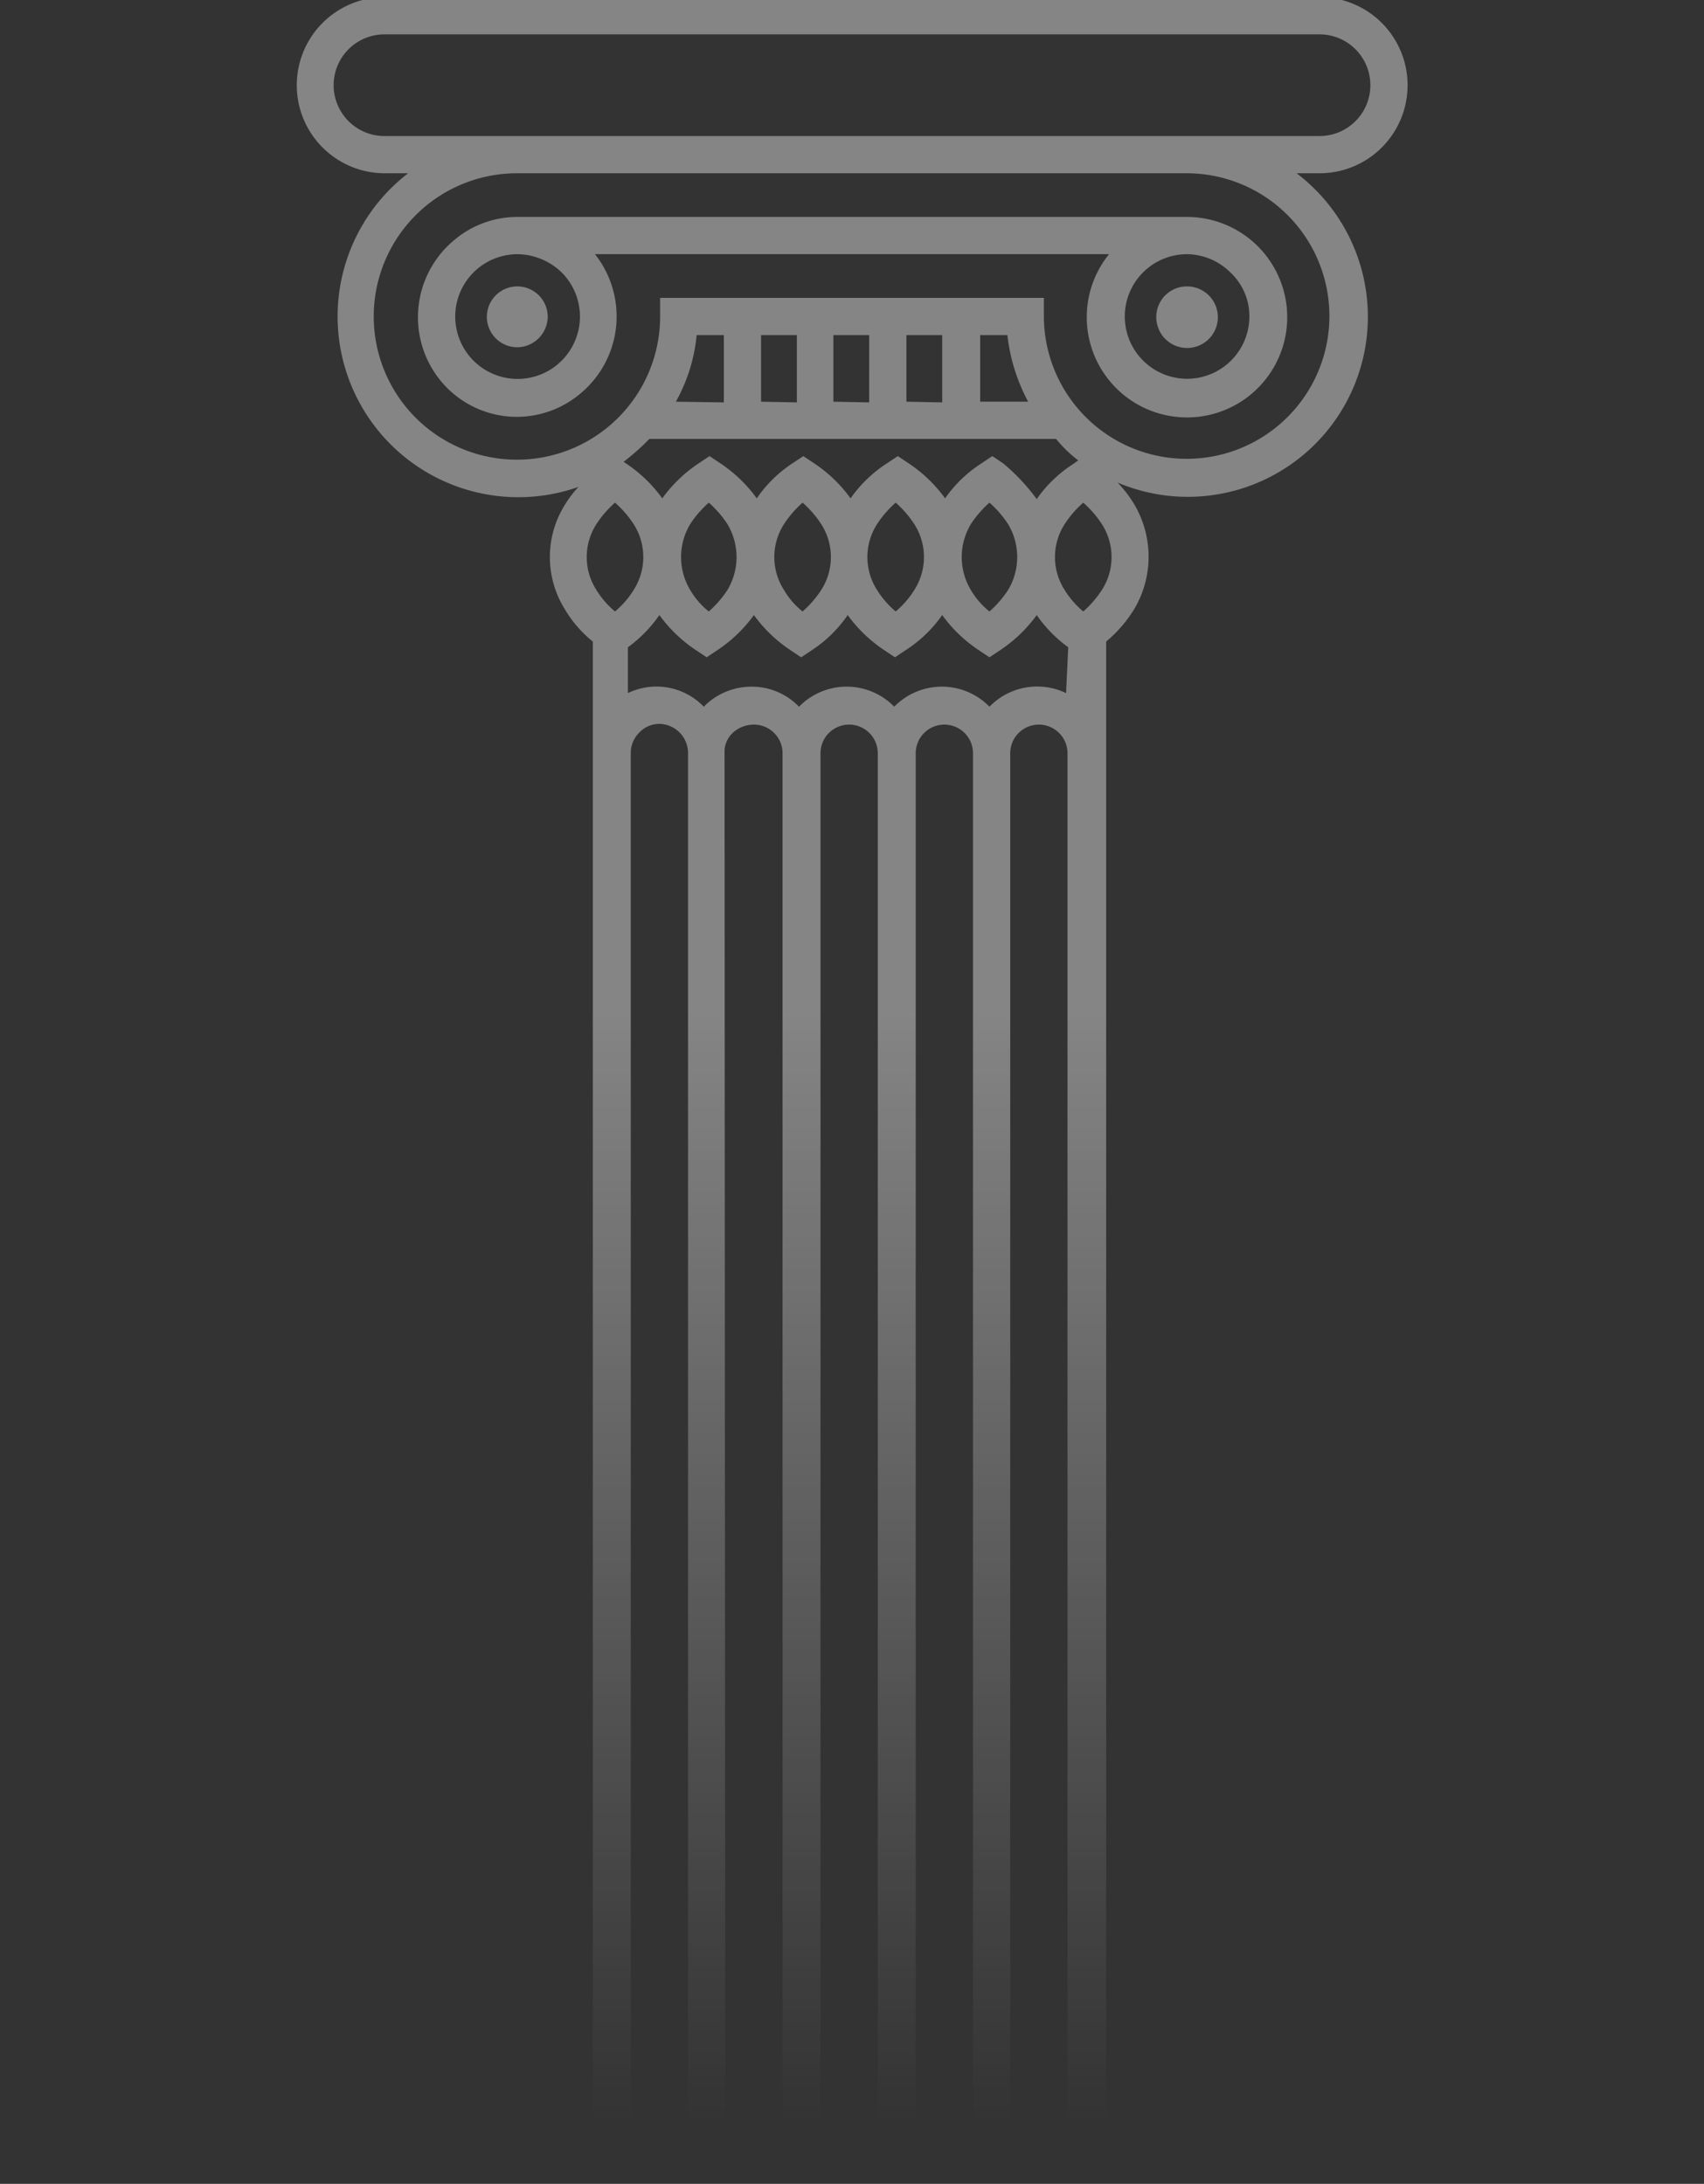 <svg xmlns="http://www.w3.org/2000/svg" xmlns:xlink="http://www.w3.org/1999/xlink" width="238" height="305" viewBox="0 0 238 305"><rect x="0" y="0" width="238" height="305" fill="#333333" stroke="none"/><defs><linearGradient id="a" x1="119.05" y1="758.68" x2="119.05" y2="603.49" gradientTransform="translate(0 -462)" gradientUnits="userSpaceOnUse"><stop offset="0" stop-color="#fff" stop-opacity="0"/><stop offset="1" stop-color="#fff" stop-opacity="0.4"/></linearGradient></defs><title>pillar</title><path d="M85.9,85.4a12.49,12.49,0,0,0,2.6-3,8.51,8.51,0,0,0,0-9.2,14.75,14.75,0,0,0-2.6-3,14.75,14.75,0,0,0-2.6,3,8.51,8.51,0,0,0,0,9.2A12.49,12.49,0,0,0,85.9,85.4ZM72.2,40a4.25,4.25,0,0,1,4.3,4.2,4.31,4.31,0,0,1-4.2,4.3A4.25,4.25,0,0,1,68,44.3h0A4.25,4.25,0,0,1,72.2,40Zm93.6,0a4.3,4.3,0,1,1-4.3,4.3h0a4.27,4.27,0,0,1,4.3-4.3ZM151.3,85.4a14.75,14.75,0,0,0,2.6-3,8.51,8.51,0,0,0,0-9.2,14.75,14.75,0,0,0-2.6-3,14.75,14.75,0,0,0-2.6,3,8.51,8.51,0,0,0,0,9.2A12.49,12.49,0,0,0,151.3,85.4Zm7.1-.3a18.59,18.59,0,0,1-3.9,4.5V304.9H82.8V89.6a16.65,16.65,0,0,1-3.9-4.5,13.74,13.74,0,0,1,0-14.6A15,15,0,0,1,80.8,68,25.24,25.24,0,0,1,54.5,26.4,26.22,26.22,0,0,1,57,24.2H53.8A12.3,12.3,0,0,1,53.7-.4H184.3a12.3,12.3,0,1,1,0,24.6h-3.2a25.15,25.15,0,0,1-25,43.2,17,17,0,0,1,2.3,3,14.35,14.35,0,0,1,0,14.7Zm-9.2,5.3a18.81,18.81,0,0,1-4.4-4.5,19.81,19.81,0,0,1-5.1,4.9l-1.5,1-1.5-1a19.81,19.81,0,0,1-5.1-4.9,18.29,18.29,0,0,1-5.1,4.9l-1.5,1-1.5-1a19.81,19.81,0,0,1-5.1-4.9,18,18,0,0,1-5,4.9l-1.5,1-1.5-1a19.81,19.81,0,0,1-5.1-4.9,19.81,19.81,0,0,1-5.1,4.9l-1.5,1-1.5-1a19.81,19.81,0,0,1-5.1-4.9,18.81,18.81,0,0,1-4.4,4.5v6.4a9.16,9.16,0,0,1,10.5,1.8l.1.1.3-.3a9.34,9.34,0,0,1,6.4-2.5,9.15,9.15,0,0,1,6.5,2.7l.1.1.1-.1a9.29,9.29,0,0,1,13.1,0l.1.1.1-.1a9.29,9.29,0,0,1,13.1,0l.1.1.1-.1a9.29,9.29,0,0,1,10.6-1.8Zm-4.4-20.7a18.29,18.29,0,0,1,5.1-4.9l.7-.5a17.94,17.94,0,0,1-2.5-2.3l-.6-.7H90.7L90,62a34.67,34.67,0,0,1-2.9,2.5l.3.2a19.81,19.81,0,0,1,5.1,4.9,19.81,19.81,0,0,1,5.1-4.9l1.5-1,1.5,1a19.81,19.81,0,0,1,5.1,4.9,18,18,0,0,1,5-4.9l1.5-1,1.5,1a19.81,19.81,0,0,1,5.1,4.9,18.29,18.29,0,0,1,5.1-4.9l1.5-1,1.5,1a19.81,19.81,0,0,1,5.1,4.9,18.29,18.29,0,0,1,5.1-4.9l1.5-1,1.5,1a28.46,28.46,0,0,1,4.7,5Zm-6.6,15.7a14.75,14.75,0,0,0,2.6-3,8.94,8.94,0,0,0,0-9.2,14.75,14.75,0,0,0-2.6-3,14.75,14.75,0,0,0-2.6,3,8.94,8.94,0,0,0,0,9.2A10.84,10.84,0,0,0,138.2,85.4Zm-13.1,0a12.49,12.49,0,0,0,2.6-3,8.51,8.51,0,0,0,0-9.2,14.75,14.75,0,0,0-2.6-3,14.75,14.75,0,0,0-2.6,3,8.51,8.51,0,0,0,0,9.2A12.78,12.78,0,0,0,125.1,85.4Zm-13,0a14.75,14.75,0,0,0,2.6-3,8.51,8.51,0,0,0,0-9.2,14.75,14.75,0,0,0-2.6-3,14.75,14.75,0,0,0-2.6,3,8.51,8.51,0,0,0,0,9.2A10.84,10.84,0,0,0,112.1,85.4ZM99,85.4a14.75,14.75,0,0,0,2.6-3,8.94,8.94,0,0,0,0-9.2,14.75,14.75,0,0,0-2.6-3,14.75,14.75,0,0,0-2.6,3,8.94,8.94,0,0,0,0,9.2A10.84,10.84,0,0,0,99,85.4Zm37.9-38.6v9.3h6.7a25.85,25.85,0,0,1-2.9-9.3Zm-5.3,9.4V46.8h-5v9.3Zm-10.2,0V46.8h-5v9.3Zm-10.1,0V46.8h-5v9.3Zm-10.2,0V46.8H97.3a23.51,23.51,0,0,1-2.9,9.3Zm-5,49a4.08,4.08,0,0,0-3.9-4.1,3.85,3.85,0,0,0-2.9,1.2,4,4,0,0,0-1.2,2.8V299.6h8Zm5.2,194.5h8V105.2a4,4,0,0,0-4-4,4.36,4.36,0,0,0-2.9,1.1,3.7,3.7,0,0,0-1.2,2.4l.1,195Zm34.6-194.5a4,4,0,0,0-8,0V299.7h8Zm5.2,194.5h8V105.2a4,4,0,0,0-8,0ZM122.6,105.2a4,4,0,0,0-8,0V299.7h8ZM72.3,30.3h93.5a14,14,0,1,1-10.9,5.2H83.1a14,14,0,0,1-2.2,19.6A13.75,13.75,0,0,1,61.4,53a14,14,0,0,1,2.2-19.6,13.61,13.61,0,0,1,8.7-3.1Zm93.5,5.2h0a8.7,8.7,0,1,0,8.7,8.7,8.32,8.32,0,0,0-2.6-6.1A8.72,8.72,0,0,0,165.8,35.5Zm-93.5,0h0A8.71,8.71,0,1,0,78.4,38,9.07,9.07,0,0,0,72.3,35.5Zm0-11.3h0A20,20,0,1,0,92.2,44.3V41.6h53.6v2.6a19.94,19.94,0,1,0,19.9-20Zm112-19.4H53.7a7.1,7.1,0,0,0,0,14.2H184.3a7.1,7.1,0,1,0,0-14.2Z" fill="url(#a)"/></svg>